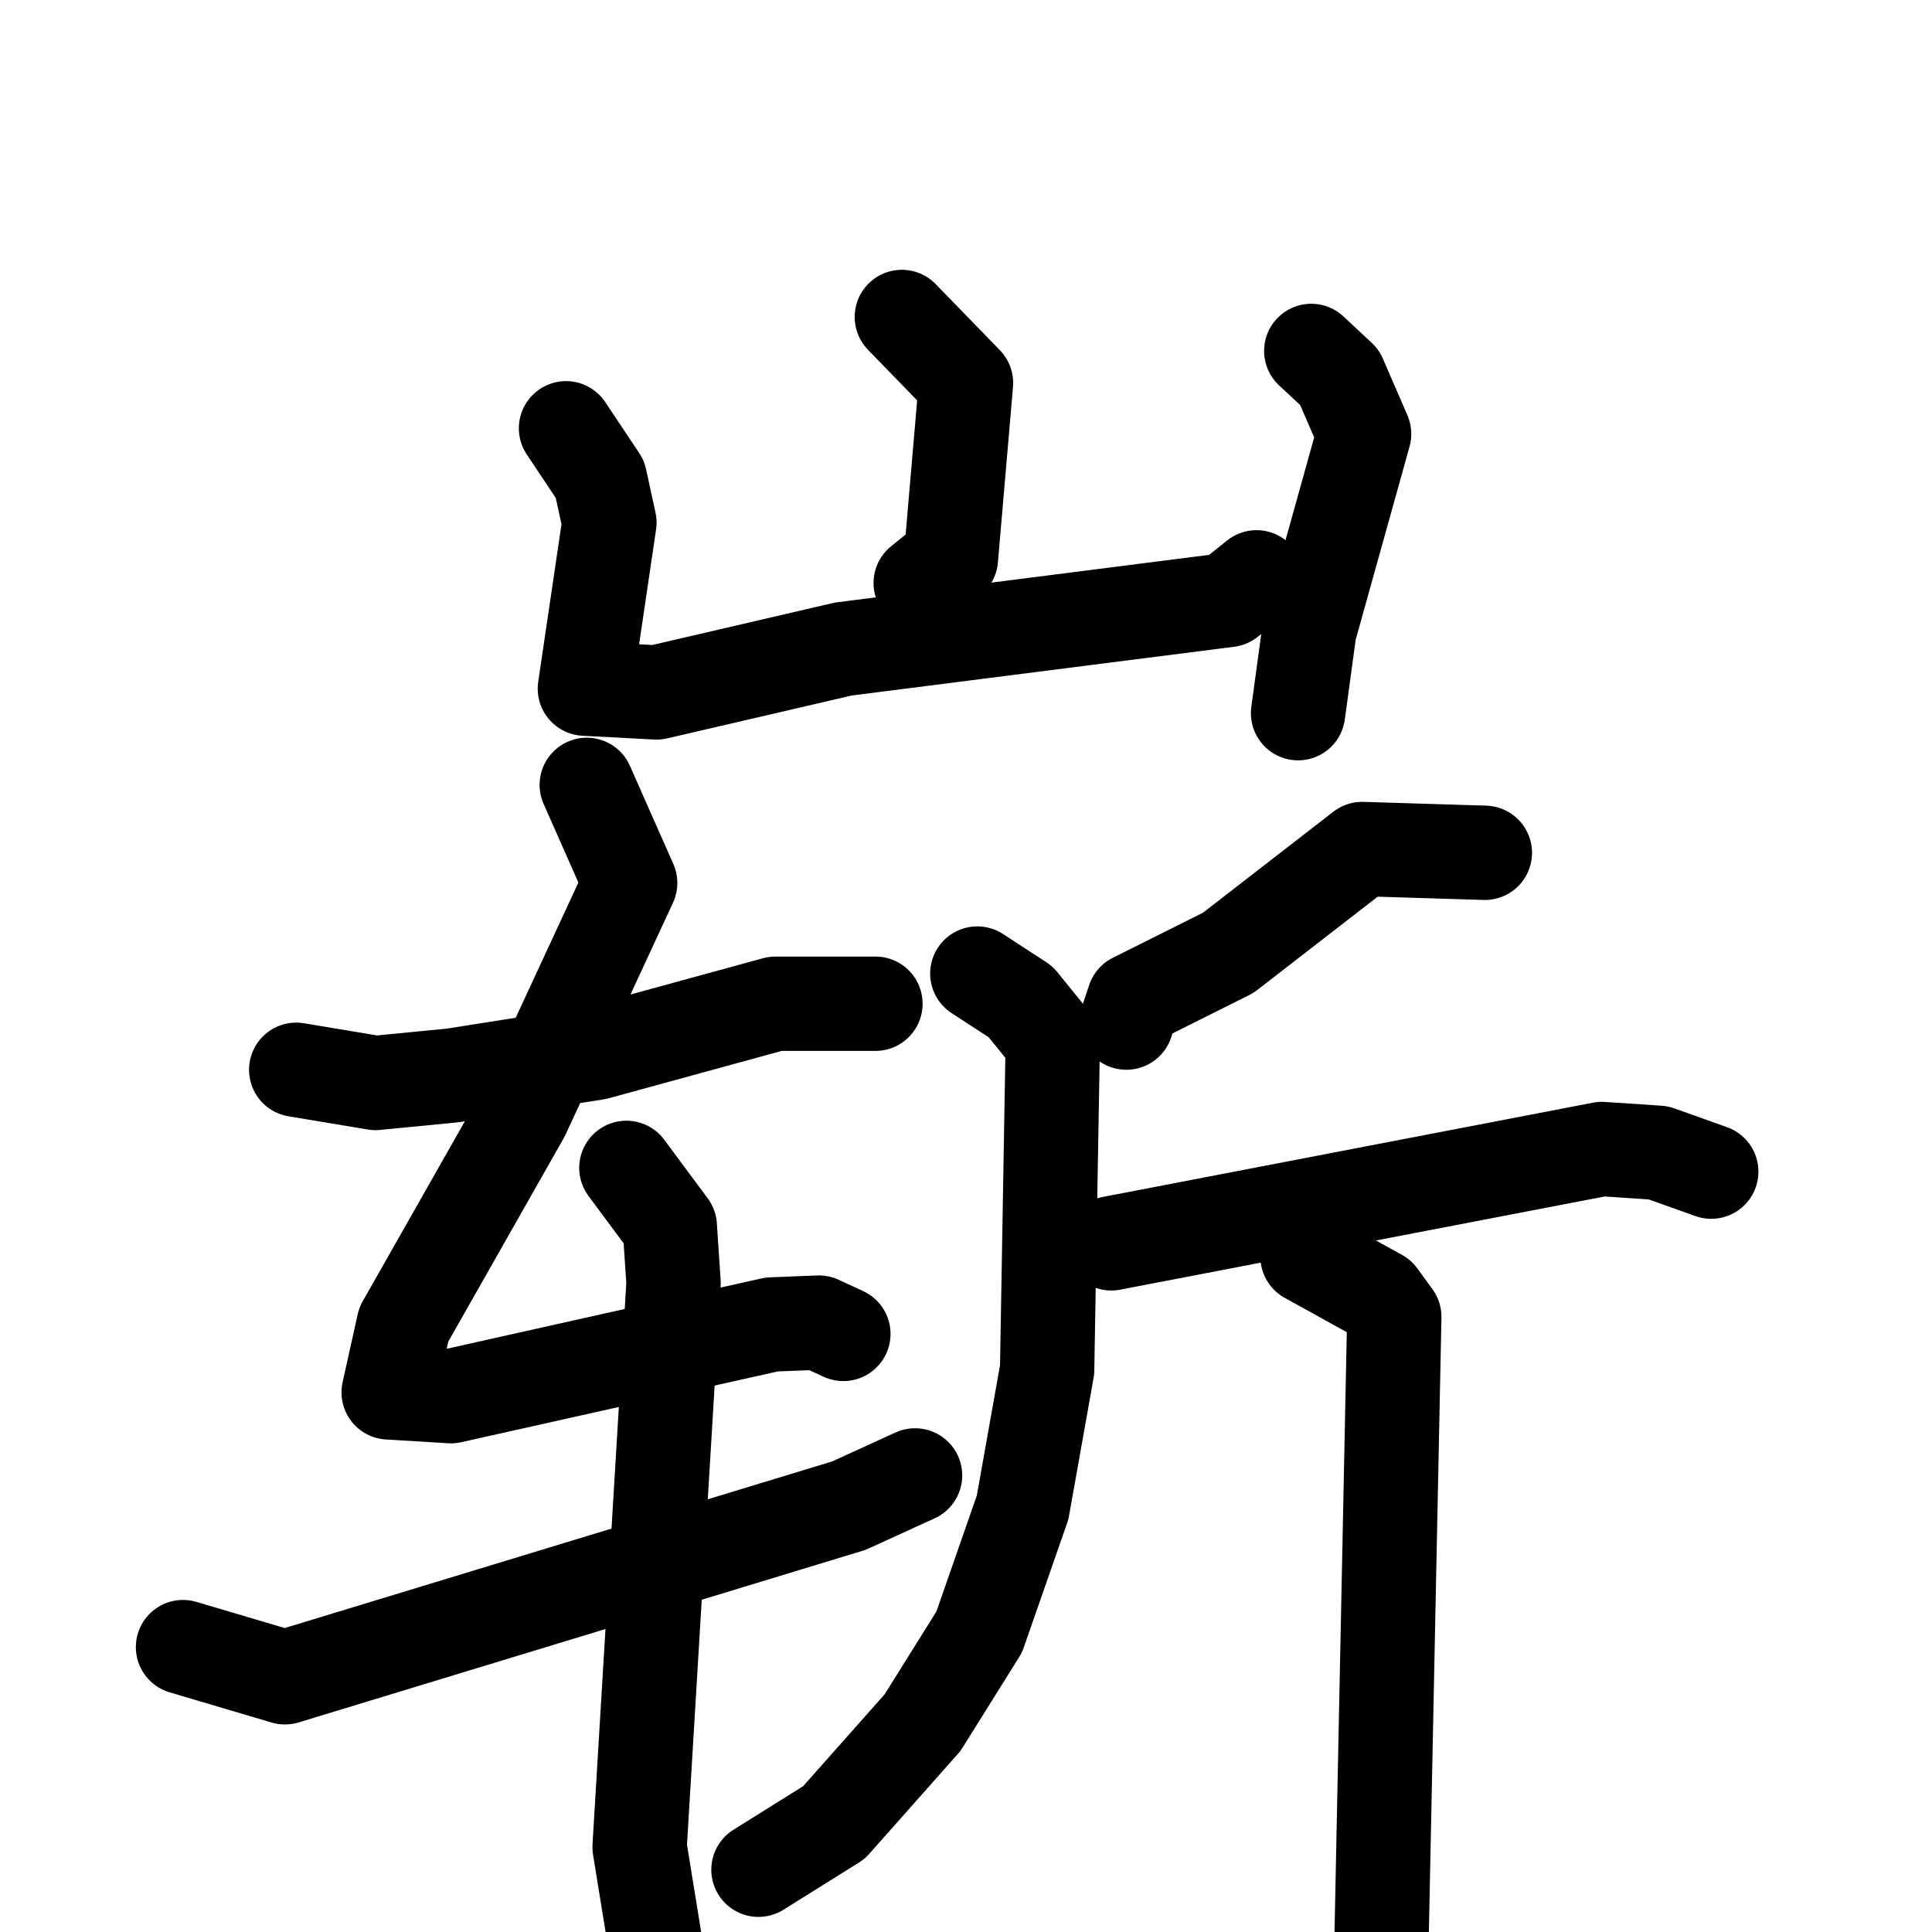 <svg xmlns="http://www.w3.org/2000/svg" viewBox="0 0 1024 1024">
  <g style="fill:none;stroke:#000000;stroke-width:50;stroke-linecap:round;stroke-linejoin:round;" transform="scale(1, 1) translate(0, 0)">
    <path d="M 478.0,168.0 L 512.0,203.0 L 504.0,296.0 L 488.0,309.0"/>
    <path d="M 300.0,227.0 L 318.0,254.0 L 323.0,277.0 L 310.0,365.0 L 348.0,367.0 L 447.0,344.0 L 651.0,318.0 L 666.0,306.0"/>
    <path d="M 695.0,186.0 L 710.0,200.0 L 723.0,230.0 L 694.0,334.0 L 688.0,378.0"/>
    <path d="M 157.0,567.0 L 199.0,574.0 L 240.0,570.0 L 316.0,558.0 L 411.0,532.0 L 464.0,532.0"/>
    <path d="M 311.0,416.0 L 334.0,468.0 L 277.0,591.0 L 214.0,702.0 L 206.0,738.0 L 239.0,740.0 L 409.0,702.0 L 434.0,701.0 L 447.0,707.0"/>
    <path d="M 332.0,619.0 L 355.0,650.0 L 357.0,680.0 L 339.0,979.0 L 351.0,1053.0"/>
    <path d="M 97.0,873.0 L 151.0,889.0 L 450.0,798.0 L 485.0,782.0"/>
    <path d="M 787.0,452.0 L 722.0,450.0 L 651.0,505.0 L 601.0,530.0 L 597.0,542.0"/>
    <path d="M 518.0,516.0 L 541.0,531.0 L 558.0,552.0 L 555.0,726.0 L 542.0,799.0 L 519.0,865.0 L 489.0,913.0 L 442.0,966.0 L 402.0,991.0"/>
    <path d="M 589.0,659.0 L 849.0,609.0 L 879.0,611.0 L 907.0,621.0"/>
    <path d="M 693.0,666.0 L 731.0,687.0 L 739.0,698.0 L 731.0,1089.0"/>
  </g>
</svg>
